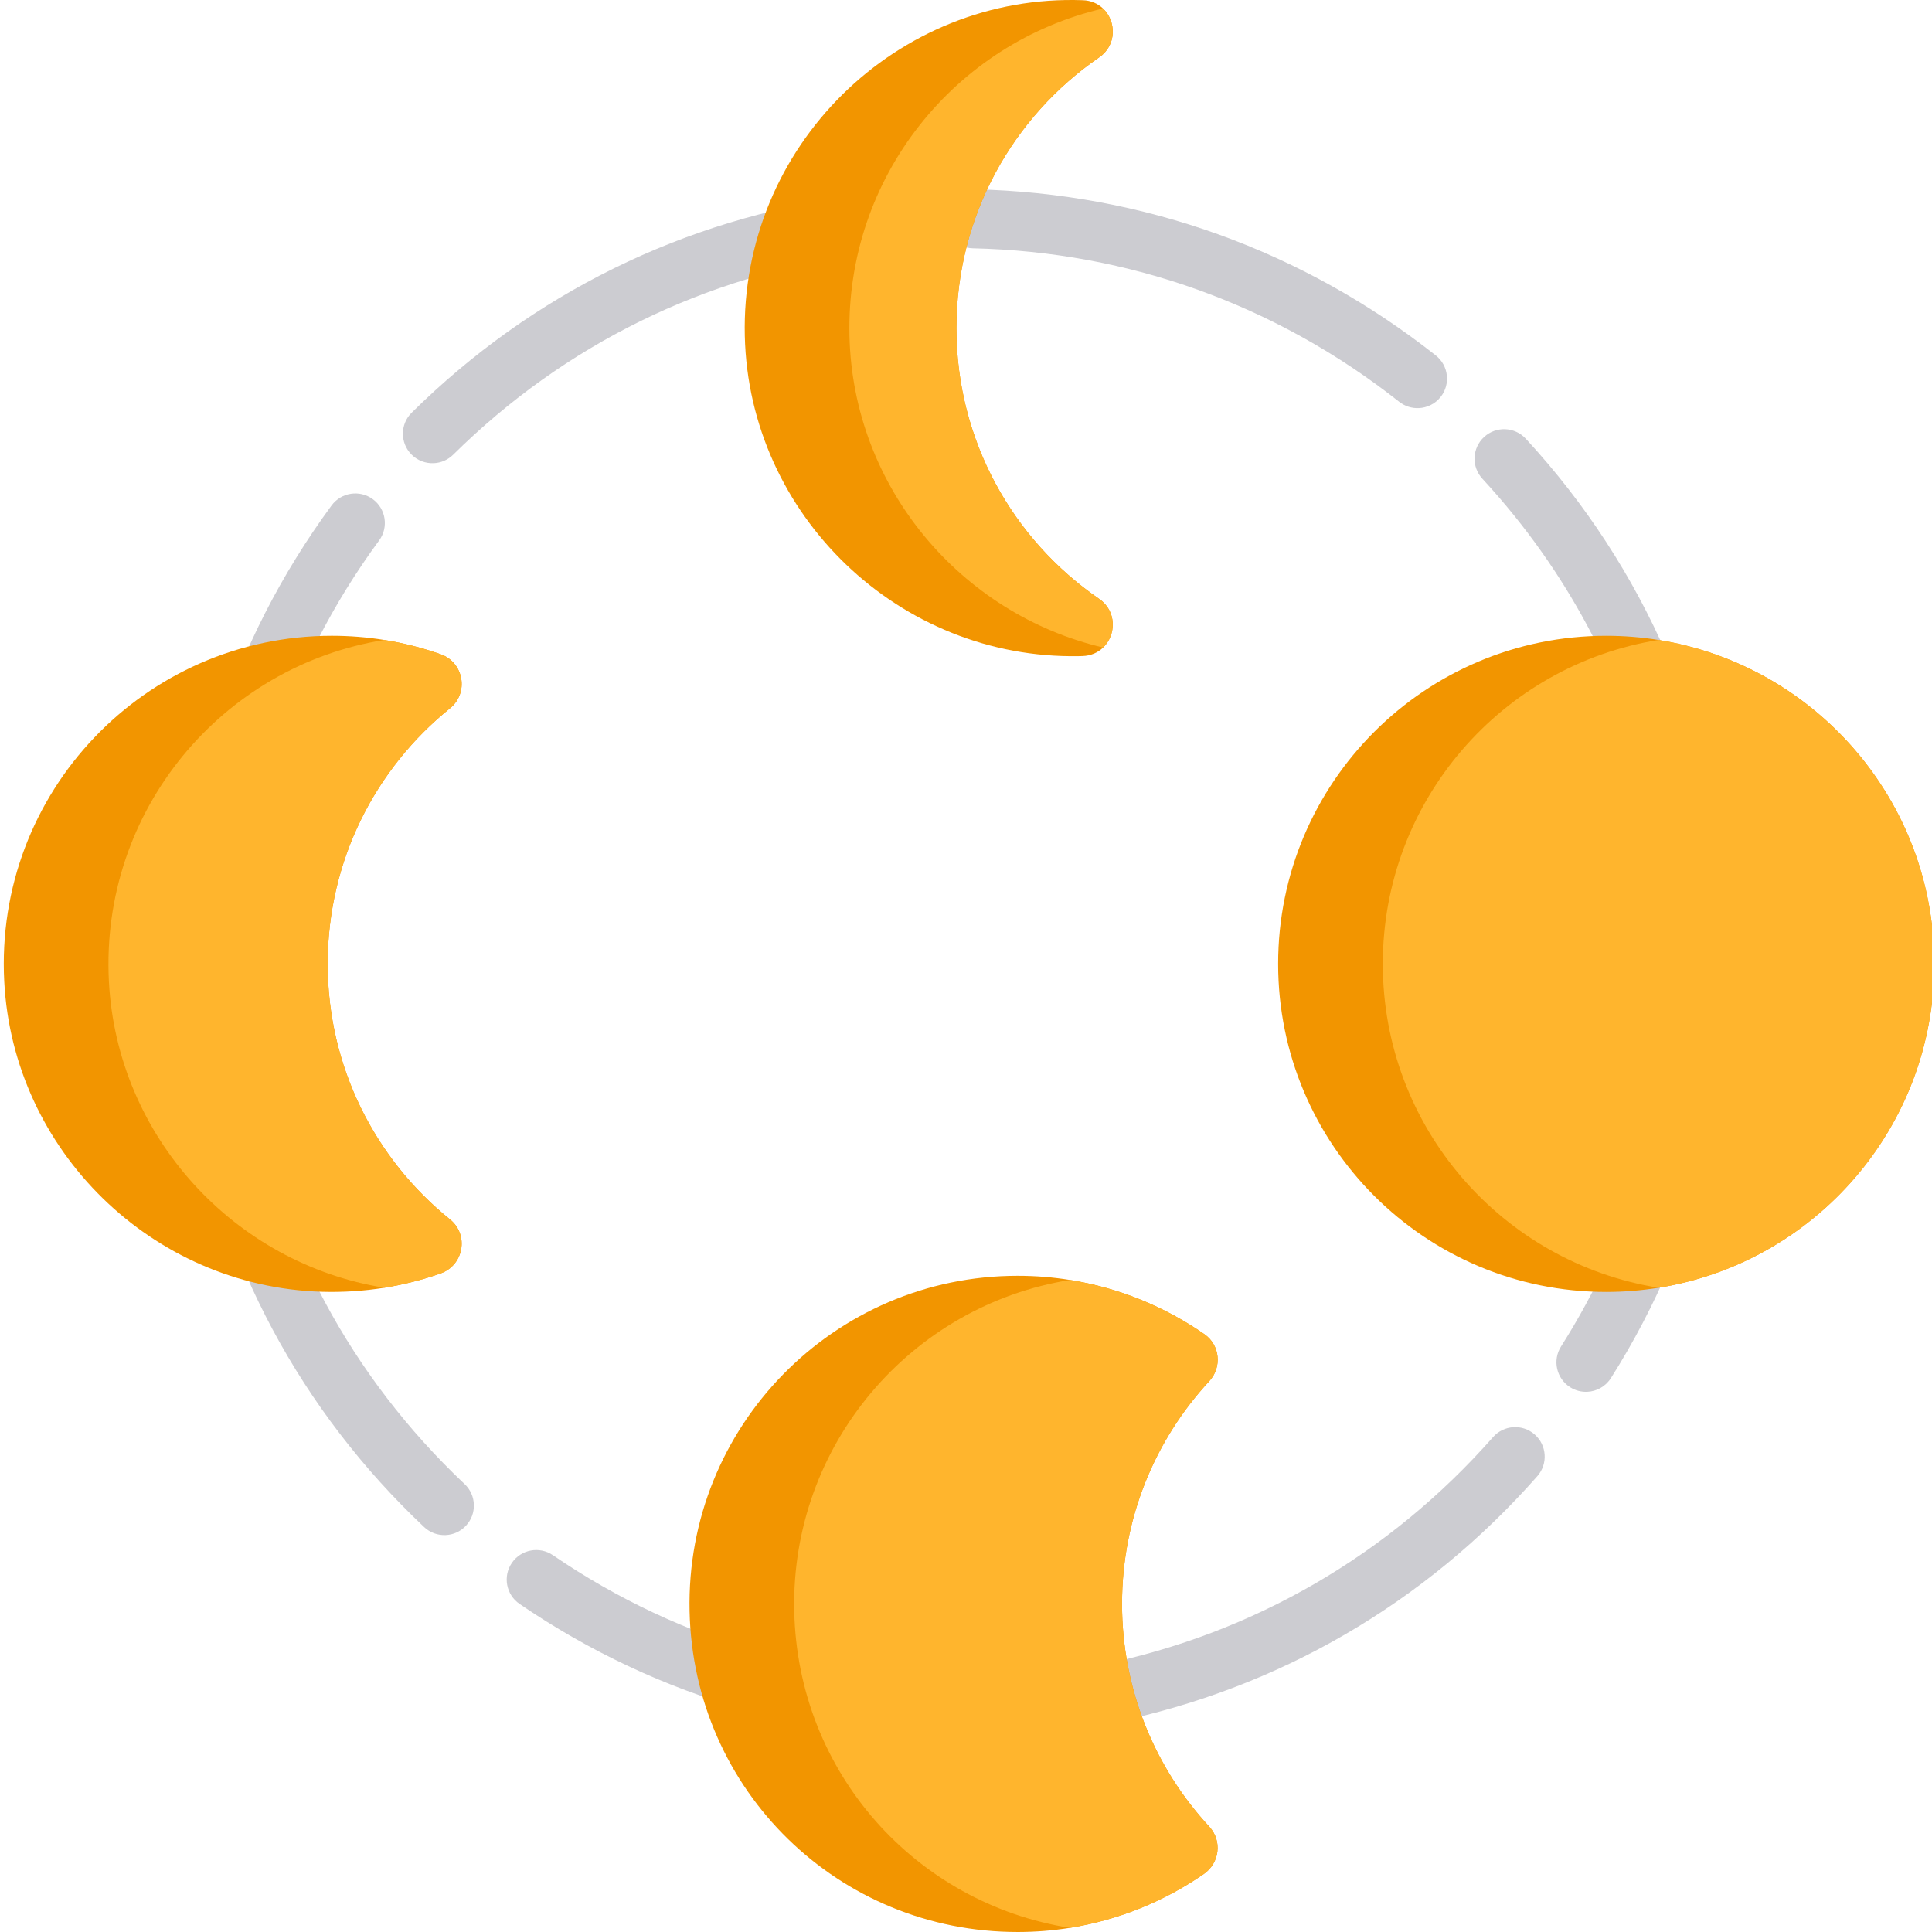 <svg height="41pt" viewBox="0 0 511 512" width="41pt" xmlns="http://www.w3.org/2000/svg"><g fill="#ccccd1"><path d="m65.934 287.457c-.727-4.262-4.773-7.137-9.027-6.402-4.258.727-7.125 4.766-6.402 9.027 7.508 44.141 28.734 83.77 61.383 114.598 1.605 1.516 3.684 2.223 5.73 2.129 1.957-.09 3.883-.91 5.332-2.445 2.965-3.141 2.824-8.094-.316-11.062-30.16-28.477-49.77-65.078-56.699-105.844zm0 0"/><path d="m55.5 265.461c.086 0 .176-.004.262-.008 4.199-.191 7.516-3.68 7.465-7.91-.504-41.375 12.203-80.902 36.746-114.316 2.559-3.48 1.809-8.379-1.672-10.938-3.484-2.559-8.379-1.809-10.941 1.676-26.57 36.172-40.324 78.969-39.781 123.77.055 4.32 3.598 7.777 7.922 7.727zm0 0"/><path d="m234.047 58.691c-.578-4.281-4.516-7.273-8.801-6.707-44.414 5.996-84.75 25.844-116.652 57.387-3.07 3.039-3.102 7.992-.062 11.066 1.621 1.637 3.789 2.41 5.922 2.312 1.867-.082 3.711-.832 5.145-2.25 29.465-29.137 66.723-47.469 107.742-53.008 4.281-.578 7.285-4.52 6.707-8.801zm0 0"/><path d="m403.844 116.258c-2.93-3.176-7.879-3.371-11.055-.441-3.176 2.93-3.375 7.879-.441 11.055 47.508 51.465 48.234 107.441 49.688 111.422-.715 4.141 8.555 59.52-28.848 118.543-2.312 3.648-1.227 8.484 2.422 10.797 1.406.891 2.992 1.277 4.539 1.207 2.465-.113 4.836-1.387 6.258-3.629 49.004-77.336 41.277-179.805-22.562-248.953zm0 0"/><path d="m395.168 380.855c-27.445 31.141-63.348 52.004-103.824 60.328-4.234.871-6.961 5.008-6.09 9.242.785 3.82 4.234 6.414 8.012 6.242.406-.02.816-.07 1.23-.156 43.832-9.016 82.703-31.598 112.41-65.309 2.859-3.242 2.547-8.188-.695-11.047-3.242-2.852-8.188-2.543-11.043.699zm0 0"/><path d="m375.504 108.152c2.191-.098 4.328-1.113 5.793-2.969 2.676-3.395 2.094-8.312-1.297-10.988-35.273-27.82-77.57-43.047-122.328-44.035-4.324-.094-7.898 3.328-7.996 7.648-.094 4.32 3.332 7.898 7.652 7.996 41.332.914 80.398 14.98 112.98 40.676 1.535 1.211 3.383 1.754 5.195 1.672zm0 0"/><path d="m261.547 444.906-.152.008c-41.324 1.883-81.219-9.453-115.375-32.777-3.57-2.434-8.438-1.52-10.875 2.051-2.438 3.566-1.52 8.438 2.051 10.871 36.977 25.254 80.172 37.527 124.91 35.488l.152-.008c4.316-.195 7.656-3.855 7.461-8.172-.199-4.316-3.855-7.656-8.172-7.461zm0 0"/></g><path d="m291.844 171.605c-1.367 1.316-3.223 2.191-5.488 2.254-.301.012-.602.023-.895.023-47.582.895-87.477-37.285-88.582-84.859-1.168-50.324 40.414-90.723 89.551-88.969 2.211.063 4.039.906 5.383 2.203 3.508 3.336 3.727 9.68-1.043 12.957-22.824 15.668-37.809 41.957-37.809 71.742 0 29.773 14.973 56.066 37.801 71.734 4.754 3.266 4.559 9.559 1.082 12.914zm0 0" fill="#f29500"/><path d="m512.098 255.434c0 43.305-31.652 79.203-73.07 85.836-4.52.73-9.148 1.109-13.867 1.109-48.02 0-86.941-38.926-86.941-86.945 0-48.023 38.922-86.945 86.941-86.945 4.719 0 9.348.375 13.867 1.105 41.418 6.637 73.07 42.535 73.07 85.84zm0 0" fill="#f29500"/><path d="m319.973 484.082c3.461 3.746 2.754 9.641-1.441 12.539-10.41 7.199-22.48 12.188-35.512 14.281-4.465.723-9.047 1.086-13.711 1.098-47.582.074-86.055-37.473-87.066-85.047-1.043-48.887 38.277-88.852 86.922-88.852 4.727 0 9.367.375 13.887 1.105 13.094 2.098 25.203 7.125 35.648 14.387 4.121 2.867 4.684 8.742 1.273 12.422-14.348 15.504-23.121 36.246-23.121 59.027 0 22.797 8.773 43.535 23.121 59.039zm0 0" fill="#f29500"/><path d="m116.215 337.496c-4.781 1.68-9.746 2.941-14.867 3.773-5.395.867-10.945 1.234-16.621 1.066-44.93-1.367-81.77-37.359-84.105-82.262-2.609-50.129 37.273-91.586 86.828-91.586 4.727 0 9.359.375 13.887 1.105 5.145.824 10.129 2.098 14.93 3.789 6.176 2.168 7.562 10.242 2.473 14.344-19.758 15.941-32.402 40.352-32.402 67.707 0 27.352 12.645 51.777 32.402 67.707 5.113 4.121 3.672 12.184-2.523 14.355zm0 0" fill="#f29500"/><path d="m291.844 171.605c-37.617-8.836-66.289-42.355-67.227-82.582-.98-42.137 28.031-77.68 67.195-86.766 3.508 3.336 3.727 9.68-1.043 12.957-22.824 15.668-37.809 41.957-37.809 71.742 0 29.773 14.973 56.066 37.801 71.734 4.754 3.266 4.559 9.559 1.082 12.914zm0 0" fill="#ffb52d"/><path d="m512.098 255.434c0 43.305-31.652 79.203-73.07 85.836-41.43-6.633-73.07-42.543-73.07-85.836 0-43.297 31.641-79.203 73.07-85.84 41.418 6.637 73.07 42.535 73.07 85.84zm0 0" fill="#ffb52d"/><path d="m319.973 484.082c3.461 3.746 2.754 9.641-1.441 12.539-10.41 7.199-22.48 12.188-35.512 14.281-40.895-6.477-72.121-41.156-73.039-83.949-.938-44.148 31.035-81.02 73.07-87.746 13.094 2.098 25.203 7.125 35.648 14.387 4.121 2.867 4.684 8.742 1.273 12.422-14.348 15.504-23.121 36.246-23.121 59.027 0 22.797 8.773 43.535 23.121 59.039zm0 0" fill="#ffb52d"/><path d="m116.215 337.496c-4.781 1.68-9.746 2.941-14.867 3.773-39.758-6.402-70.848-40.059-72.988-81.195-2.344-45.359 30.066-83.617 72.977-90.48 5.145.824 10.129 2.098 14.93 3.789 6.176 2.168 7.562 10.242 2.473 14.344-19.758 15.941-32.402 40.352-32.402 67.707 0 27.352 12.645 51.777 32.402 67.707 5.113 4.121 3.672 12.184-2.523 14.355zm0 0" fill="#ffb52d"/></svg>